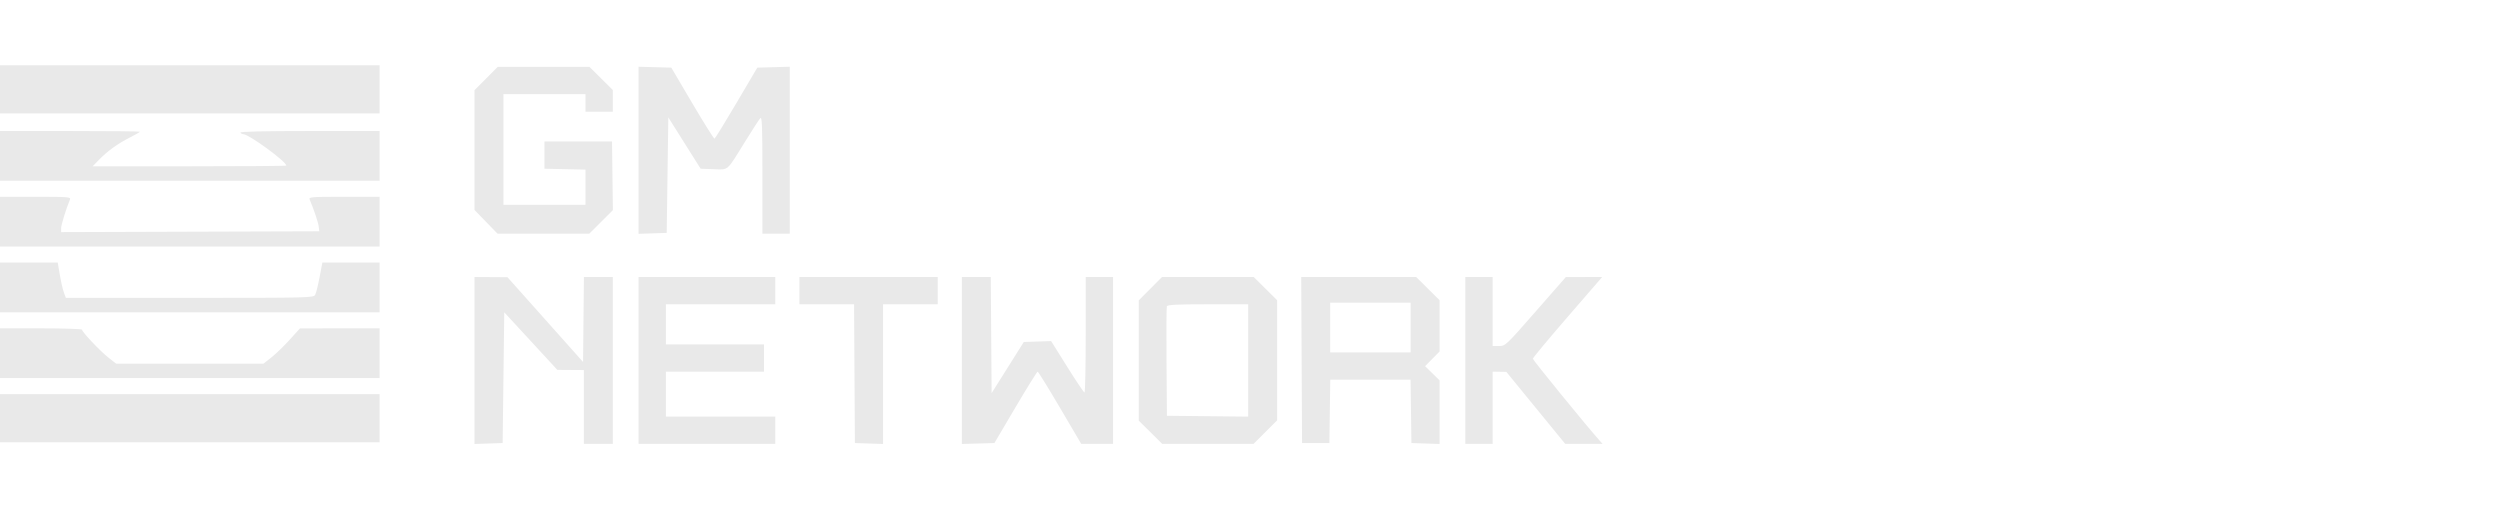 <svg width="275" height="56" viewBox="0 0 275 56" fill="none" xmlns="http://www.w3.org/2000/svg">
<path fill-rule="evenodd" clip-rule="evenodd" d="M0 9.824V12.471H20.878H41.756V9.824V7.177H20.878H0V9.824ZM53.473 8.637L52.195 9.92V16.508V23.096L53.463 24.401L54.731 25.706H59.775H64.82L66.119 24.41L67.418 23.114L67.37 19.337L67.322 15.559H63.607H59.891V17.059V18.559L62.147 18.608L64.403 18.658V20.594V22.529H59.891H55.379V16.441V10.353H59.891H64.403V11.324V12.294H65.907H67.411V11.099V9.903L66.124 8.628L64.837 7.353H59.794H54.751L53.473 8.637ZM70.242 16.53V25.72L71.79 25.669L73.338 25.618L73.426 19.265L73.515 12.912L75.292 15.735L77.07 18.559L78.488 18.61C80.173 18.67 79.907 18.9 81.917 15.647C82.727 14.337 83.496 13.149 83.627 13.006C83.827 12.79 83.865 13.791 83.865 19.227V25.706H85.369H86.873V16.523V7.341L85.087 7.391L83.302 7.441L81.014 11.324C79.756 13.459 78.669 15.226 78.598 15.25C78.527 15.274 77.428 13.527 76.157 11.367L73.845 7.441L72.043 7.391L70.242 7.341V16.53ZM0 17.147V19.882H20.878H41.756V17.147V14.412H34.049C28.956 14.412 26.379 14.472 26.451 14.588C26.511 14.685 26.659 14.765 26.78 14.765C27.377 14.765 31.494 17.776 31.494 18.213C31.494 18.258 26.7 18.294 20.842 18.294H10.19L10.89 17.575C11.826 16.612 12.948 15.802 14.287 15.125C14.896 14.817 15.393 14.531 15.393 14.489C15.393 14.446 11.93 14.412 7.696 14.412H0V17.147ZM0 24.382V27.118H20.878H41.756V24.382V21.647H37.844C34.187 21.647 33.941 21.667 34.065 21.956C34.52 23.018 35.005 24.463 35.058 24.914L35.121 25.441L20.922 25.486L6.723 25.532V25.106C6.723 24.742 7.272 22.96 7.693 21.956C7.814 21.667 7.568 21.647 3.911 21.647H0V24.382ZM0 31.618V34.353H20.878H41.756V31.618V28.882H38.608H35.46L35.156 30.485C34.989 31.366 34.771 32.24 34.671 32.426C34.494 32.756 34.118 32.765 20.867 32.765H7.245L7.063 32.286C6.885 31.82 6.681 30.887 6.462 29.544L6.353 28.882H3.177H0V31.618ZM52.195 39.654V48.837L53.743 48.786L55.291 48.735L55.379 41.544L55.468 34.353L58.387 37.519L61.306 40.686L62.766 40.696L64.226 40.706V44.765V48.824H65.818H67.411V39.647V30.471H65.821H64.232L64.184 35.144L64.137 39.817L59.98 35.155L55.822 30.493L54.008 30.482L52.195 30.471V39.654ZM70.242 39.647V48.824H77.761H85.281V47.324V45.824H79.265H73.249V43.353V40.882H78.646H84.042V39.382V37.882H78.646H73.249V35.676V33.471H79.265H85.281V31.971V30.471H77.761H70.242V39.647ZM87.935 31.971V33.471H90.941H93.947L93.993 41.103L94.039 48.735L95.587 48.786L97.135 48.837V41.154V33.471H100.143H103.151V31.971V30.471H95.543H87.935V31.971ZM105.805 39.653V48.836L107.594 48.786L109.384 48.735L111.701 44.809C112.975 42.649 114.073 40.882 114.14 40.882C114.207 40.882 115.313 42.669 116.597 44.853L118.933 48.824H120.685H122.436V39.647V30.471H120.932H119.428V36.824C119.428 40.318 119.368 43.176 119.295 43.176C119.222 43.176 118.366 41.904 117.393 40.348L115.624 37.519L114.121 37.569L112.617 37.618L110.848 40.431L109.078 43.244L109.031 36.858L108.985 30.471H107.395H105.805V39.653ZM126.545 31.754L125.267 33.038V39.656V46.274L126.554 47.549L127.841 48.824H132.866H137.892L139.187 47.531L140.483 46.239V39.63V33.021L139.196 31.746L137.909 30.471H132.866H127.824L126.545 31.754ZM143.18 39.603L143.225 48.735H144.729H146.233L146.281 45.25L146.329 41.765H150.745H155.161L155.209 45.25L155.257 48.735L156.805 48.786L158.353 48.837V45.338V41.838L157.556 41.058L156.759 40.278L157.556 39.471L158.353 38.664V35.843V33.021L157.066 31.746L155.779 30.471H149.456H143.134L143.18 39.603ZM161.184 39.647V48.824H162.688H164.192V44.853V40.882L164.944 40.894L165.696 40.905L168.934 44.864L172.172 48.824H174.229H176.285L175.926 48.426C174.658 47.025 168.615 39.614 168.615 39.461C168.615 39.359 170.331 37.294 172.428 34.873L176.24 30.471L174.241 30.474L172.242 30.478L168.921 34.268C165.639 38.016 165.593 38.059 164.896 38.059H164.192V34.265V30.471H162.688H161.184V39.647ZM146.322 36.029V38.765H150.745H155.168V36.029V33.294H150.745H146.322V36.029ZM128.355 33.693C128.308 33.815 128.291 36.574 128.317 39.825L128.363 45.735L132.831 45.782L137.298 45.83V39.65V33.471H132.87C129.476 33.471 128.421 33.523 128.355 33.693ZM0 38.853V41.588H20.878H41.756V38.853V36.118L37.377 36.12L32.998 36.121L31.863 37.373C31.24 38.061 30.337 38.934 29.857 39.312L28.985 40H20.878H12.771L11.909 39.321C10.997 38.602 9.023 36.511 9.023 36.264C9.023 36.184 6.993 36.118 4.512 36.118H0V38.853ZM0 46V48.647H20.878H41.756V46V43.353H20.878H0V46Z" fill="#E9E9E9"/>
</svg>
